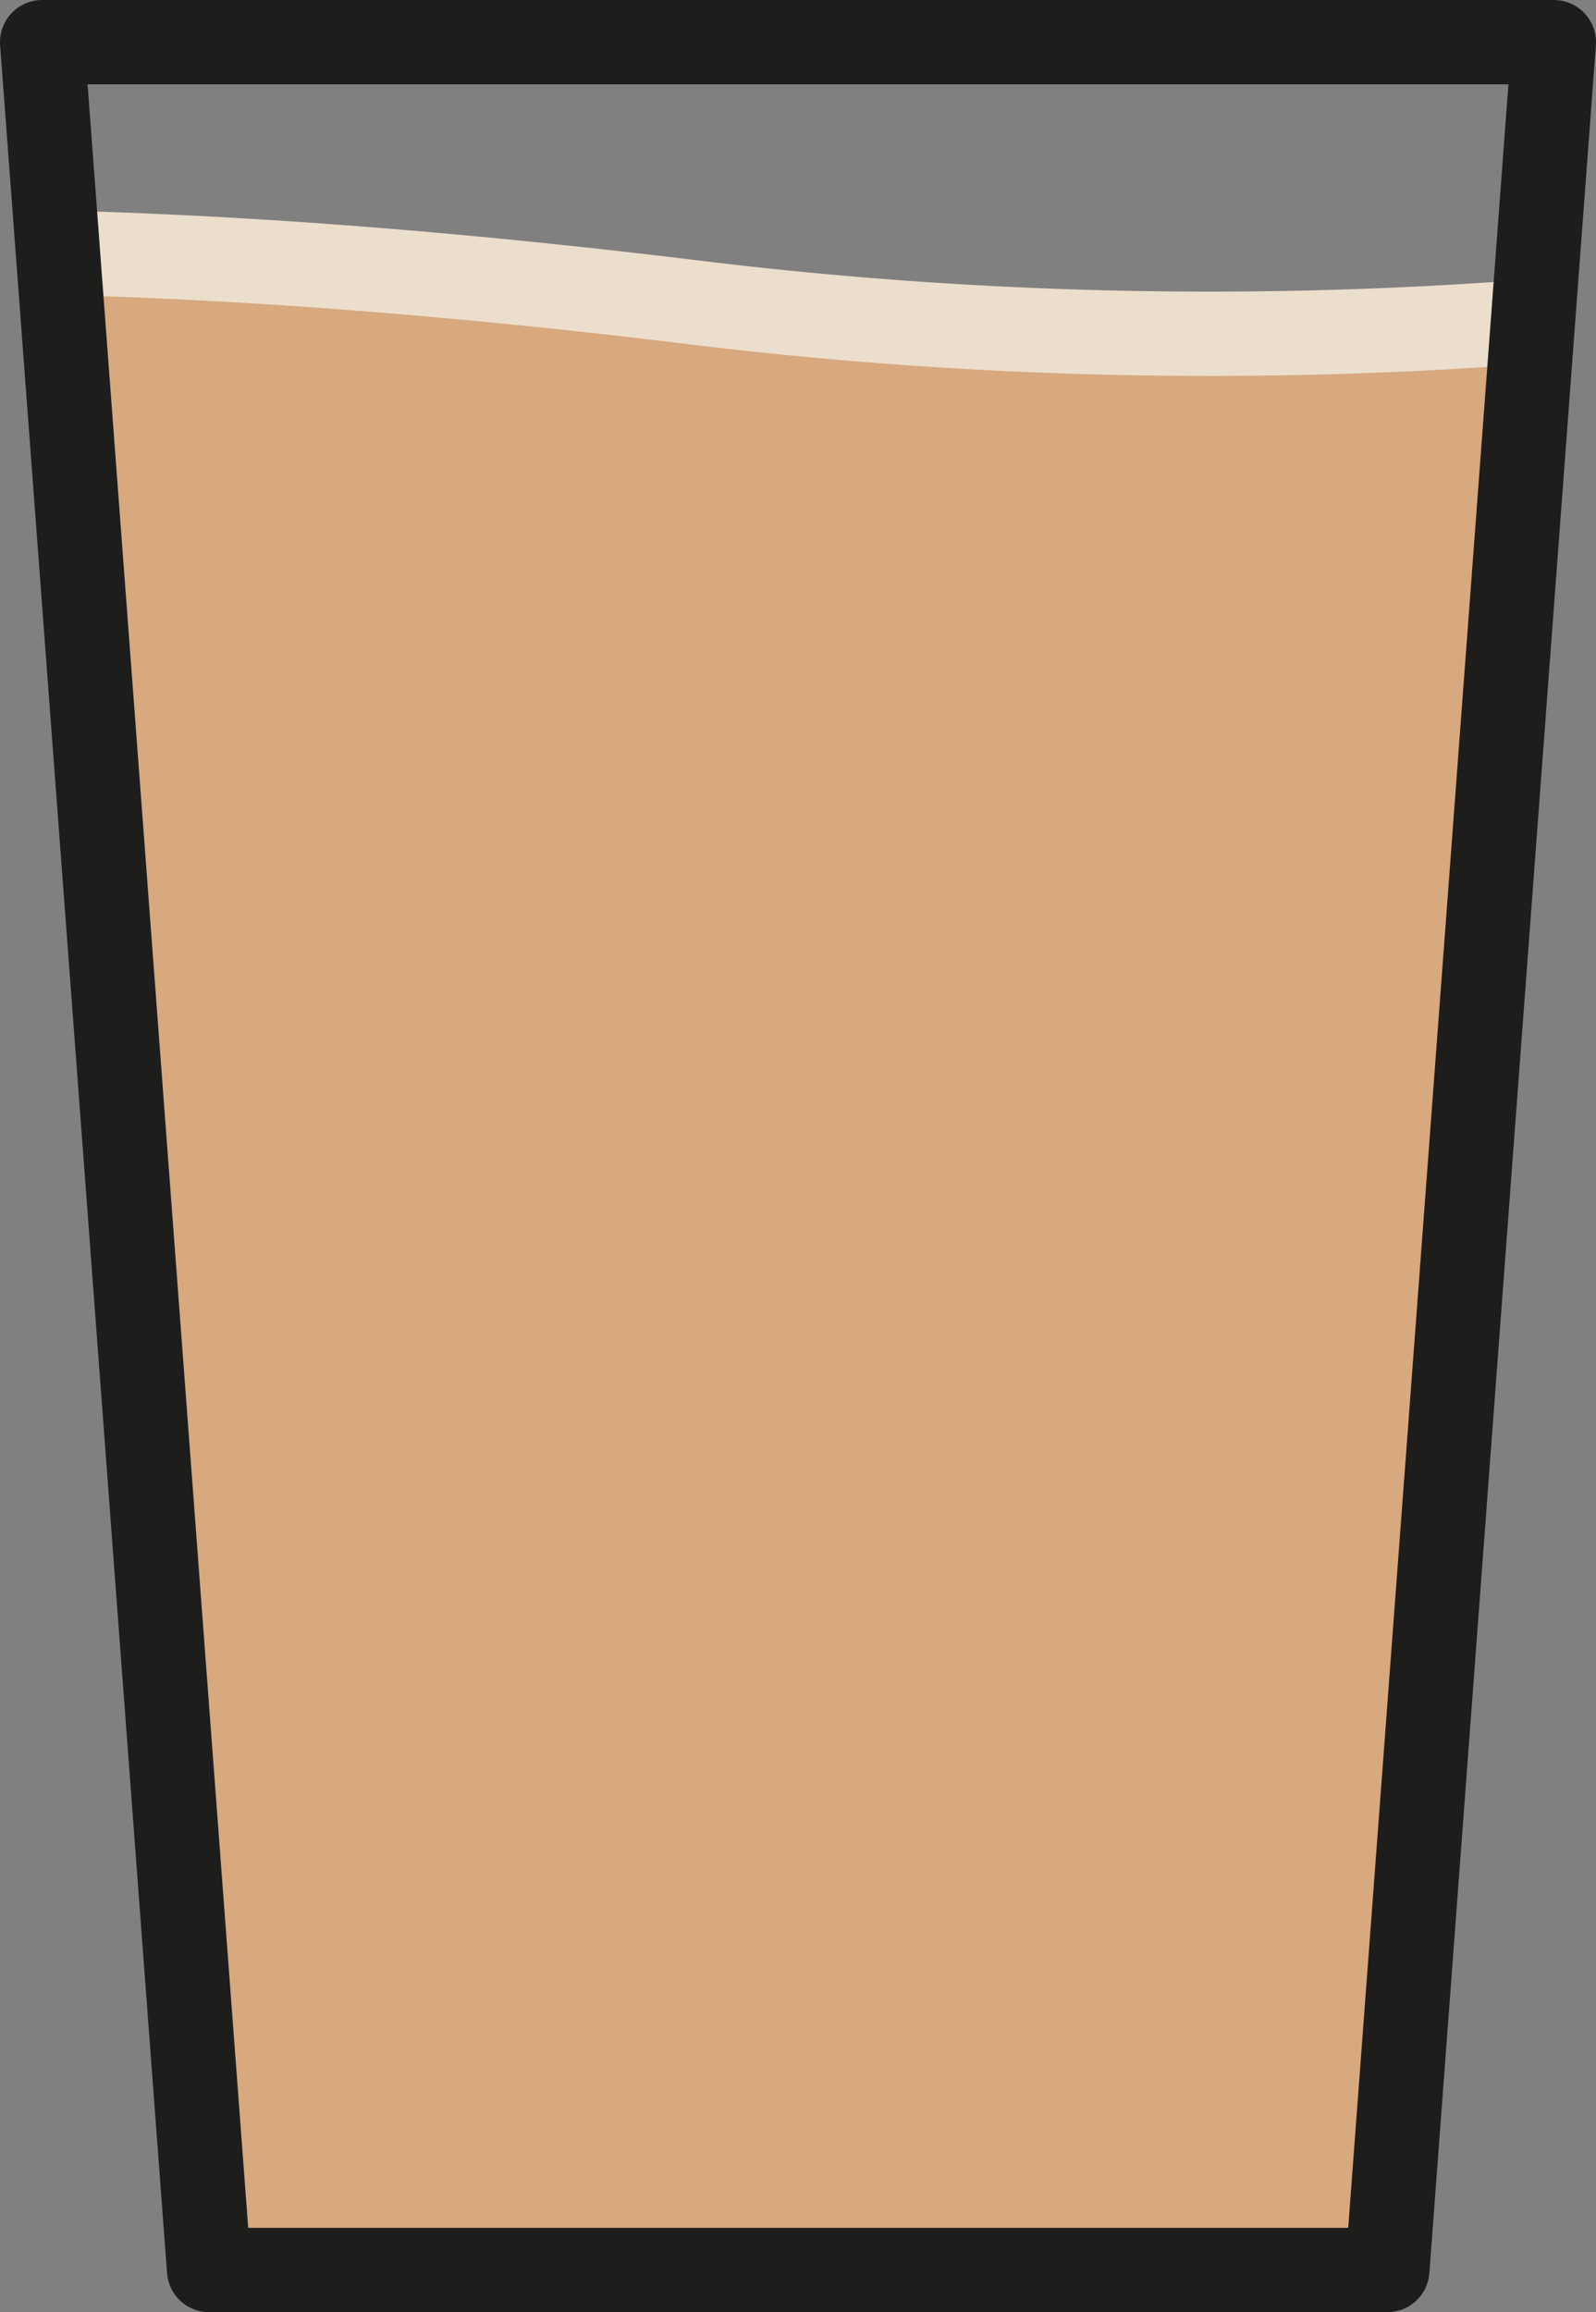 <svg id="Ebene_1" data-name="Ebene 1" xmlns="http://www.w3.org/2000/svg" viewBox="0 0 37.86 54.84"><rect x="0" y="0" width="37.86" height="54.84" fill="#808080" stroke="none"/><defs><style>.cls-1{fill:#fff;}.cls-2{fill:#ca8b53;opacity:0.75;}.cls-3,.cls-4,.cls-5{fill:none;stroke-width:2px;}.cls-3{stroke:#ebdecd;}.cls-3,.cls-4{stroke-miterlimit:10;}.cls-4,.cls-5{stroke:#1d1d1b;}.cls-5{stroke-linecap:round;stroke-linejoin:round;}</style></defs><path class="cls-1" d="M32.91,53.84,36.37,7.6A100.83,100.83,0,0,1,16,7.15C10.71,6.51,5.87,6.13,1.38,6L5,53.84Z"/><path class="cls-2" d="M32.91,53.84,36.37,7.6A100.83,100.83,0,0,1,16,7.15C10.71,6.51,5.87,6.13,1.38,6L5,53.84Z"/><path class="cls-3" d="M36.68,7.6a100.84,100.84,0,0,1-20.4-.45C11,6.51,6.19,6.13,1.69,6"/><line class="cls-4" x1="1" y1="1" x2="36.86" y2="1"/><polyline class="cls-5" points="1 1 4.96 53.84 32.91 53.84 36.86 1"/></svg>